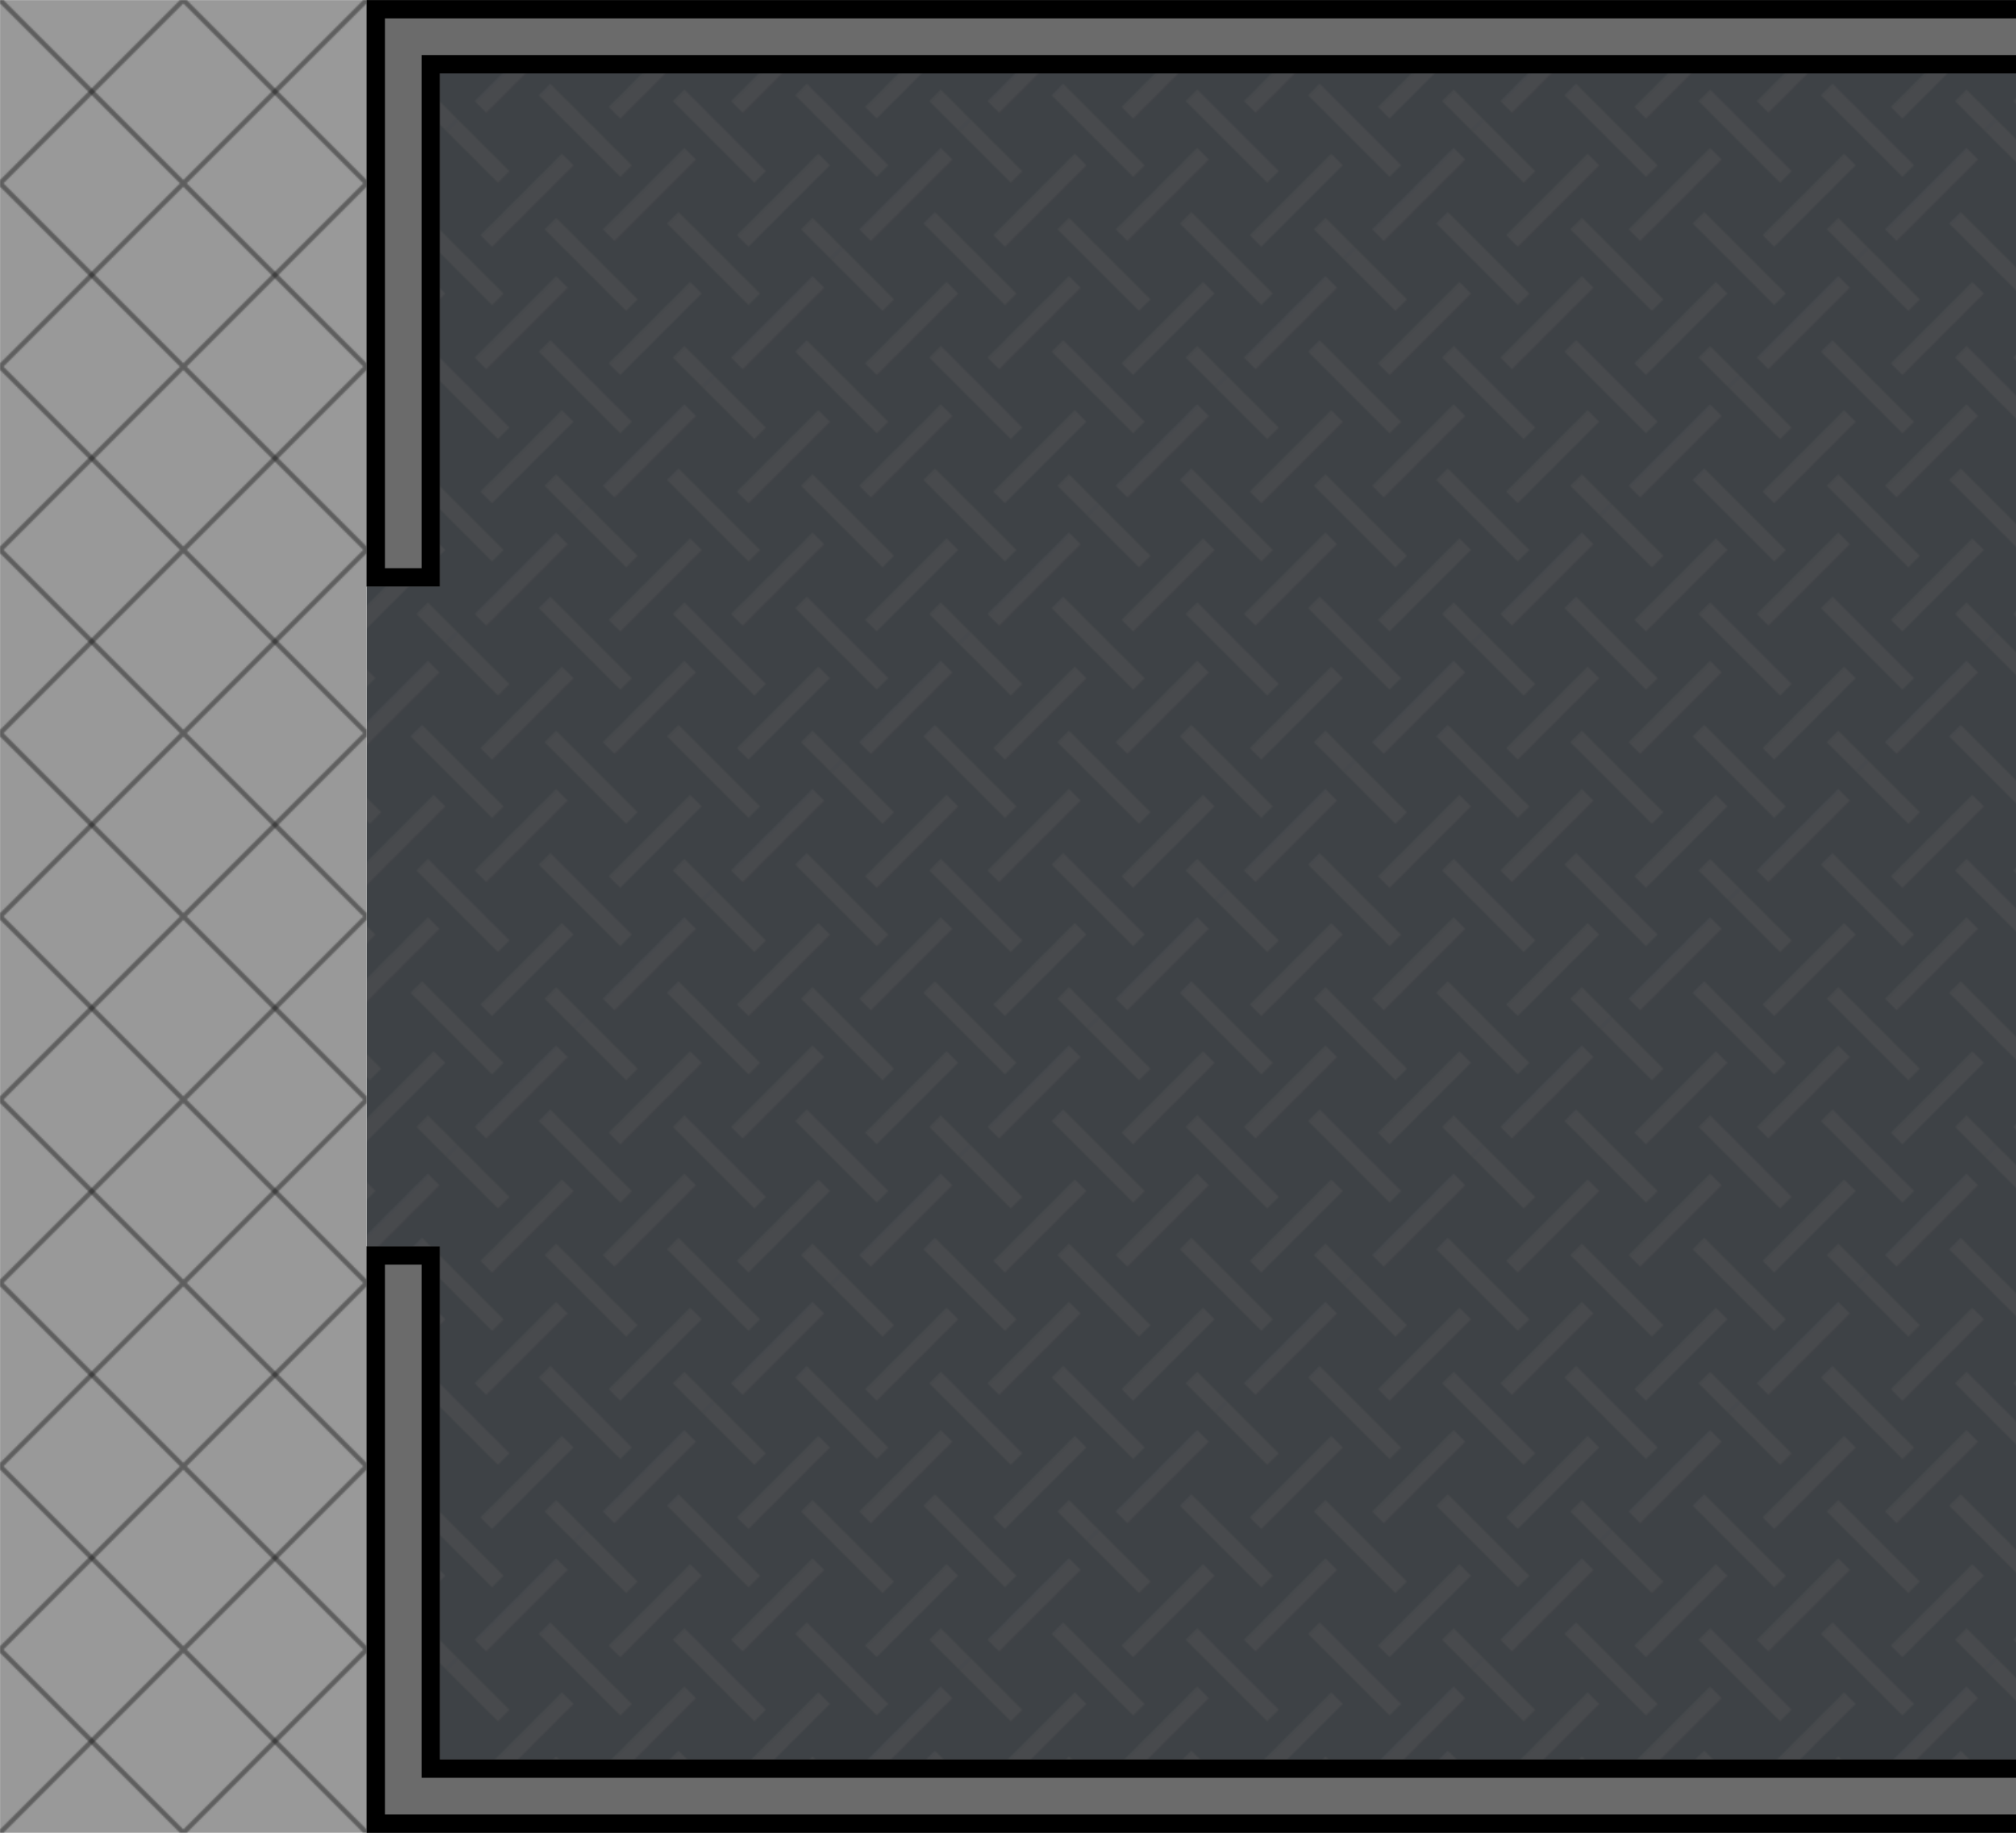<?xml version="1.0" encoding="UTF-8" standalone="no"?>
<svg width="880.036" height="800.072" version="1.1" id="svg35" sodipodi:docname="map-building-warehouse-floor-02.svg" inkscape:version="1.4.2 (ebf0e940d0, 2025-05-08)" xml:space="preserve" xmlns:inkscape="http://www.inkscape.org/namespaces/inkscape" xmlns:sodipodi="http://sodipodi.sourceforge.net/DTD/sodipodi-0.dtd" xmlns:xlink="http://www.w3.org/1999/xlink" xmlns="http://www.w3.org/2000/svg" xmlns:svg="http://www.w3.org/2000/svg"><sodipodi:namedview id="namedview35" pagecolor="#ffffff" bordercolor="#000000" borderopacity="0.25" inkscape:showpageshadow="2" inkscape:pageopacity="0.0" inkscape:pagecheckerboard="0" inkscape:deskcolor="#d1d1d1" inkscape:zoom="0.35355339" inkscape:cx="-16.970563" inkscape:cy="219.2031" inkscape:current-layer="svg35" showgrid="true"><inkscape:grid id="grid2" units="px" originx="0" originy="0" spacingx="0.1" spacingy="0.1" empcolor="#0099e5" empopacity="0.302" color="#0099e5" opacity="0.149" empspacing="5" enabled="true" visible="false" /></sodipodi:namedview><defs id="defs31"><pattern xlink:href="#a" id="h" patternTransform="matrix(0.636,-0.636,0.636,0.636,-362.094,-129.497)" x="47" y="56" preserveAspectRatio="none" /><pattern xlink:href="#b" id="j" patternTransform="matrix(.625 0 0 .625 2160 -183)" /><pattern xlink:href="#c" id="f" patternTransform="translate(2248 -159) scale(.532)" /><pattern xlink:href="#d" id="c" patternTransform="translate(2248 344) scale(.532)" /><pattern xlink:href="#e" id="d" patternTransform="translate(2248 -159) scale(.532)" /><pattern patternUnits="userSpaceOnUse" width="128" height="128" patternTransform="translate(2248 -159)" id="e"><path fill="#999" stroke-width="15.118" stroke-miterlimit="10" d="M0 0h128v128H0z" id="path1" /><path d="M0 0v2.34L125.66 128H128v-2.34L2.34 0z" fill="#191919" stroke-width="1.7" id="path2" /><path d="M125.66 0L0 125.66V128h2.34L128 2.34V0z" fill="#191919" stroke-width="1.7" id="path3" /></pattern><clipPath id="i"><path stroke-miterlimit="10" d="m 1800,-503 h 200 v 800 h -200 z" fill="url(#f)" stroke-width="5.781" id="path4" /></clipPath><pattern patternUnits="userSpaceOnUse" width="128" height="128" patternTransform="translate(2160 -183)" id="b"><path fill="#999" stroke-width="15.118" stroke-miterlimit="10" d="M0 0h128v128H0z" id="path5" /><path d="M0 0v2.34L125.66 128H128v-2.34L2.34 0z" fill="#191919" fill-opacity=".457" stroke-width="1.7" id="path6" /><path d="M125.66 0L0 125.66V128h2.34L128 2.34V0z" fill="#191919" fill-opacity=".451" stroke-width="1.7" id="path7" /></pattern><pattern xlink:href="#g" id="l" patternTransform="matrix(.625 0 0 .625 2160 -183)" /><pattern patternUnits="userSpaceOnUse" width="128" height="128" patternTransform="translate(2160 -183)" id="g"><path fill="#999" stroke-width="15.118" stroke-miterlimit="10" d="M0 0h128v128H0z" id="path8" /><path d="M0 0v2.34L125.66 128H128v-2.34L2.34 0z" fill="#191919" fill-opacity=".457" stroke-width="1.7" id="path9" /><path d="M125.66 0L0 125.66V128h2.34L128 2.34V0z" fill="#191919" fill-opacity=".451" stroke-width="1.7" id="path10" /></pattern><clipPath id="k"><path stroke-miterlimit="10" d="m 1800,-503 h 200 v 800 h -200 z" fill="url(#f)" stroke-width="5.781" id="path11" /></clipPath><pattern patternUnits="userSpaceOnUse" width="176" height="176" patternTransform="translate(-320)" id="a" inkscape:label="a"><path fill="#3e4246" stroke-width="20.787" stroke-miterlimit="10" d="M0 0h176v176H0z" id="path12" /><g fill="#cebbb4" fill-opacity=".071" stroke-opacity=".49" id="g30"><path transform="rotate(180 0 -497.26) scale(3.78)" stroke-width=".723" d="M-20.108-295.942h2.117v14.817h-2.117z" id="path13" /><path transform="matrix(0 -3.78 3.78 0 0 -994.52)" stroke-width=".723" d="M-288.533 0h2.117v14.817h-2.117z" id="path14" /><path transform="rotate(180 0 -497.26) scale(3.78)" stroke-width=".723" d="M-8.467-283.242h2.117v14.817h-2.117z" id="path15" /><path transform="matrix(0 -3.78 3.78 0 0 -994.52)" stroke-width=".723" d="M-277.95 11.642h2.117v14.817h-2.117zm-10.583 11.641h2.117V38.1h-2.117z" id="path16" /><path transform="rotate(180 0 -497.26) scale(3.78)" stroke-width=".723" d="M-31.75-283.242h2.117v14.817h-2.117z" id="path17" /><path transform="rotate(180 0 -497.26) scale(3.78)" stroke-width=".58" d="M-20.108-272.658h2.117v9.525h-2.117z" id="path18" /><path transform="matrix(0 -3.78 3.78 0 0 -994.52)" stroke-width=".723" d="M-265.25 0h2.117v14.817h-2.117zm0 23.283h2.117V38.1h-2.117z" id="path19" /><path transform="matrix(0 -3.78 3.78 0 0 -994.52)" stroke-width=".335" d="M-277.95 0h2.117v3.175h-2.117z" id="path20" /><path transform="rotate(180 0 -497.26) scale(3.78)" stroke-width=".58" d="M-43.392-272.658h2.117v9.525h-2.117z" id="path21" /><path transform="matrix(0 -3.78 3.78 0 0 -994.52)" stroke-width=".641" d="M-277.95 34.925h2.117v11.642h-2.117z" id="path22" /><path transform="rotate(180 0 -497.26) scale(3.78)" stroke-width=".725" d="M-43.406-295.942h2.131v14.817h-2.131z" id="path23" /><path stroke-width=".723" d="M29.633 291.708h2.117v14.817h-2.117z" transform="translate(0 -994.52) scale(3.78)" id="path24" /><path transform="matrix(0 3.78 -3.78 0 0 -994.52)" stroke-width=".641" d="M299.117-46.567h2.117v11.642h-2.117z" id="path25" /><path stroke-width=".432" d="M41.275 304.408h2.117v5.292h-2.117z" transform="translate(0 -994.52) scale(3.78)" id="path26" /><path transform="matrix(0 3.78 -3.78 0 0 -994.52)" stroke-width=".723" d="M299.117-26.458h2.117v14.817h-2.117z" id="path27" /><path stroke-width=".432" d="M17.992 304.408h2.117v5.292h-2.117z" transform="translate(0 -994.52) scale(3.78)" id="path28" /><path transform="matrix(0 3.78 -3.78 0 0 -994.52)" stroke-width=".335" d="M299.117-3.175h2.117V0h-2.117z" id="path29" /><path stroke-width=".725" d="M6.35 291.708h2.131v14.817H6.35z" transform="translate(0 -994.52) scale(3.78)" id="path30" /></g></pattern><clipPath id="m"><path d="m 160,0 v 256 h 32 V 32 h 1376 v 224 h 32 V 0 Z m 0,544 V 800 H 1600 V 544 h -32 V 768 H 192 V 544 Z" stroke-miterlimit="10" fill="#6b6b6b" stroke-width="15.118" id="path31" /></clipPath></defs><path d="M 160.036,0.036 H 1600.036 V 800.036 H 160.036 Z" fill="url(#h)" id="path32" /><path clip-path="url(#i)" d="m 1800,-503 h 160 v 800 h -160 z" transform="translate(-199.964,503.036)" fill="url(#j)" id="path33" /><path transform="translate(-1839.964,503.036)" clip-path="url(#k)" d="m 1840,-503 h 160 v 800 h -160 z" fill="url(#l)" id="path34" /><path stroke-miterlimit="10" d="m 160,0 v 256 h 32 V 32 h 1376 v 224 h 32 V 0 Z m 0,544 V 800 H 1600 V 544 h -32 V 768 H 192 V 544 Z" clip-path="url(#m)" fill="#6b6b6b" stroke-width="16" stroke="#000000" id="path35" transform="translate(0.036,0.036)" /></svg>
